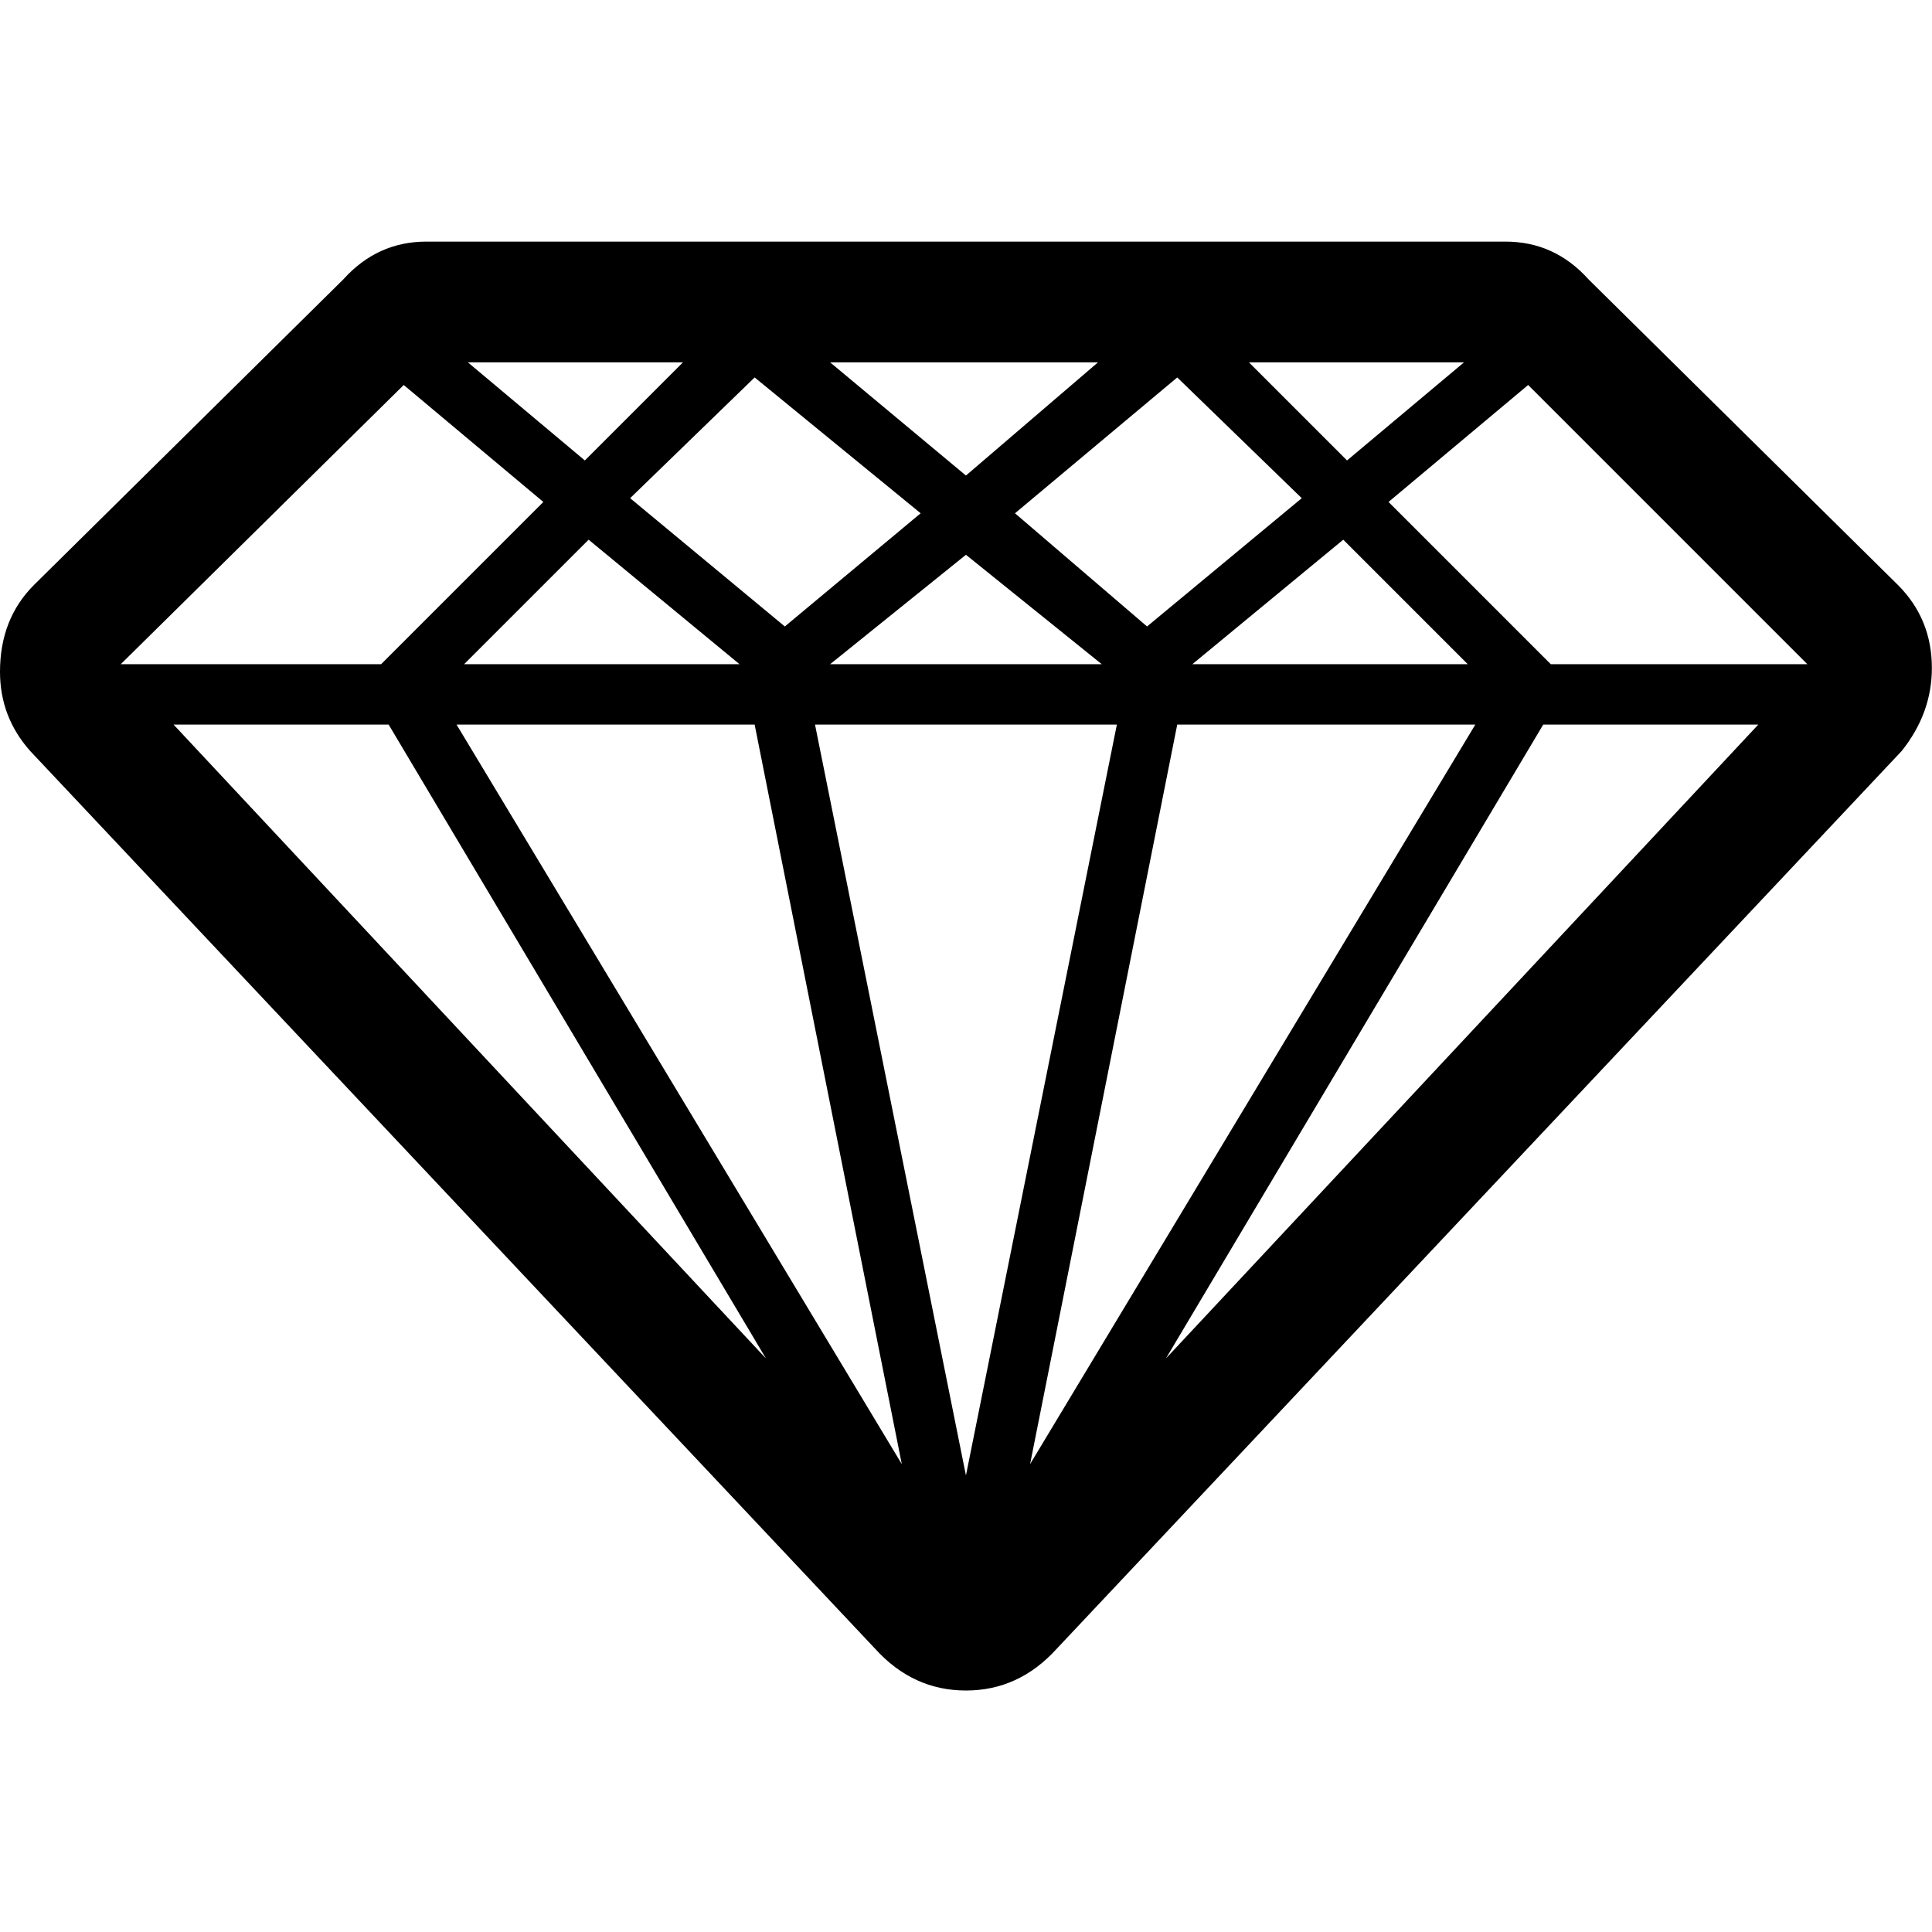 <svg height="1000" width="1000" xmlns="http://www.w3.org/2000/svg"><path d="M0 347.698q0-27.342 17.577-44.919l160.146-158.193q17.577-19.53 42.966-19.53h558.558q25.389 0 42.966 19.53l160.146 158.193q17.577 17.577 17.577 42.966 0 23.436-15.624 42.966l-437.472 464.814q-19.53 21.483-46.872 21.483t-46.872-21.483l-437.472-464.814q-15.624-17.577-15.624-41.013zm62.496-3.906h134.757l83.979-83.979-72.261-60.543zm27.342 31.248l306.621 328.104-195.3-328.104h-111.321zm146.475 0l230.454 382.788-76.167-382.788h-154.287zm3.906-31.248h142.569l-78.12-64.449zm1.953-156.24l60.543 50.778 50.778-50.778h-111.321zm83.979 70.308l80.073 66.402 70.308-58.59-85.932-70.308zm95.697 117.18l78.12 388.647 78.12-388.647h-156.24zm7.812-31.248h140.616l-70.308-56.637zm0-156.24l70.308 58.59 68.355-58.59h-138.663zm95.697 78.12l68.355 58.59 80.073-66.402-64.449-62.496zm7.812 492.156l230.454-382.788h-154.287zm70.308-54.684l306.621-328.104h-111.321zm13.671-359.352h142.569l-64.449-64.449zm29.295-156.24l50.778 50.778 60.543-50.778h-111.321zm72.261 72.261l83.979 83.979h132.804l-144.522-144.522z"/></svg>